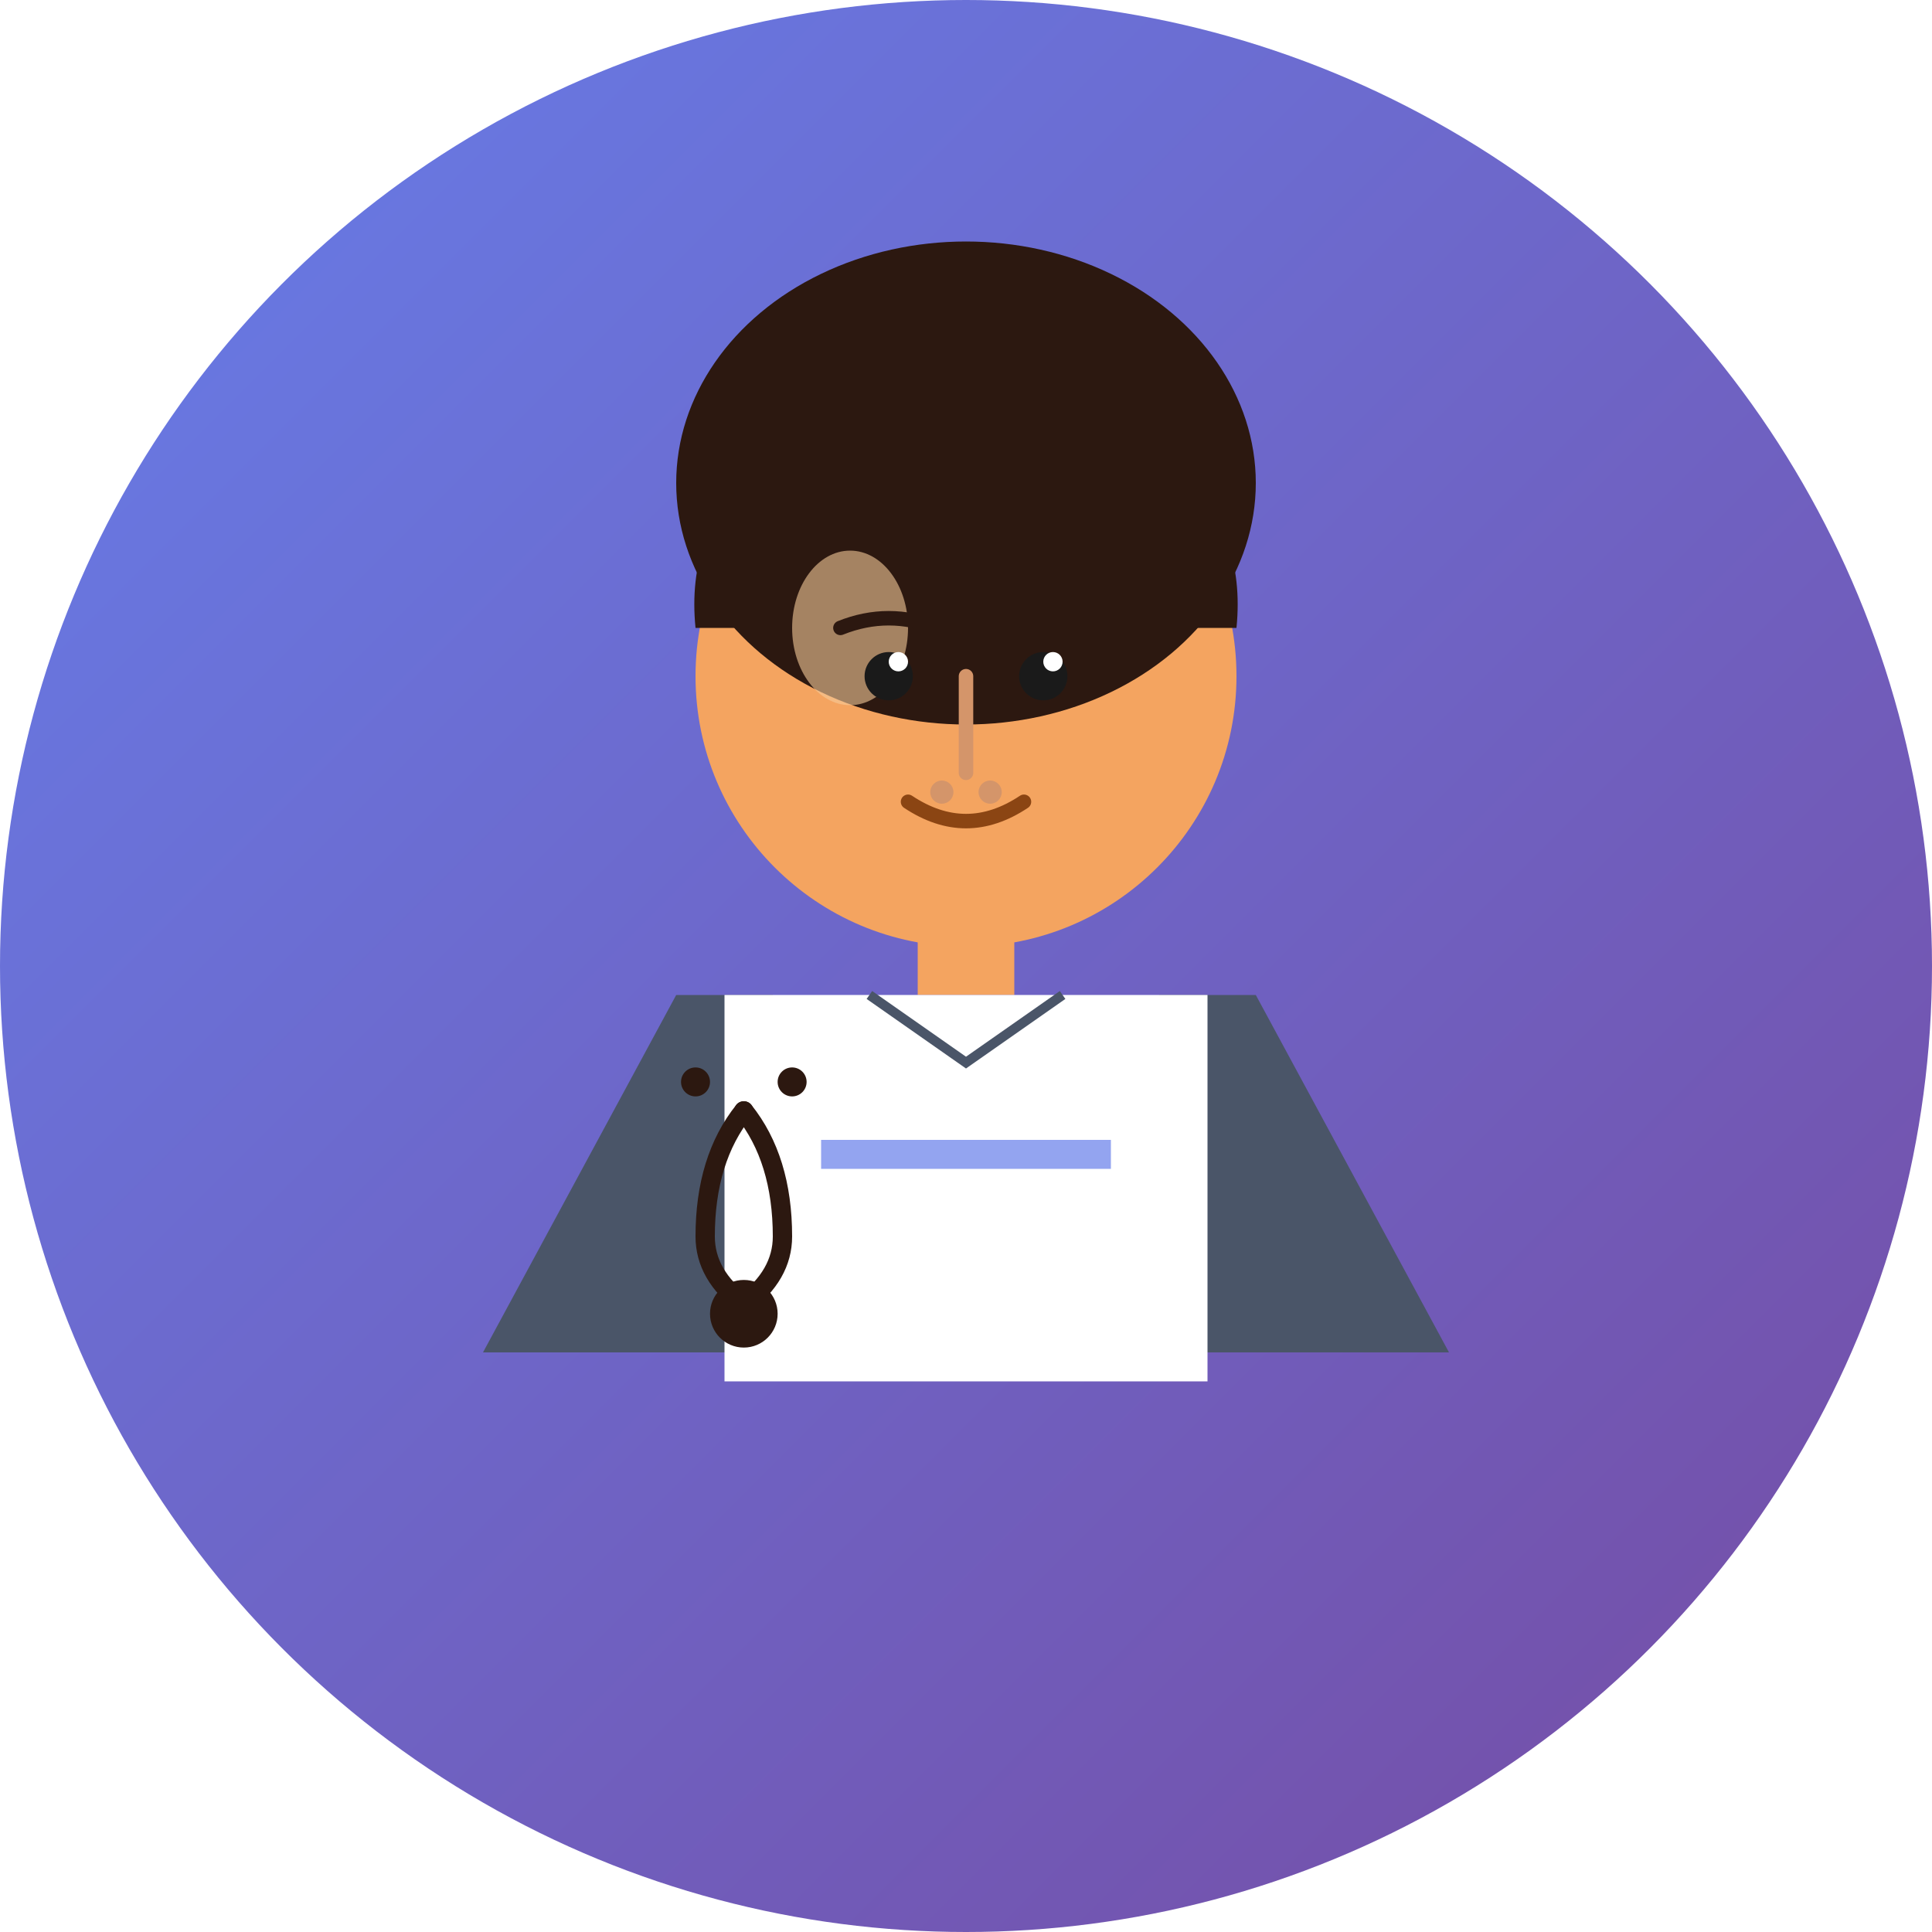 <svg xmlns="http://www.w3.org/2000/svg" viewBox="0 0 200 200" width="200" height="200">
  <defs>
    <linearGradient id="grad1" x1="0%" y1="0%" x2="100%" y2="100%">
      <stop offset="0%" style="stop-color:#667eea;stop-opacity:1" />
      <stop offset="100%" style="stop-color:#764ba2;stop-opacity:1" />
    </linearGradient>
    <filter id="shadow" x="-50%" y="-50%" width="200%" height="200%">
      <feDropShadow dx="0" dy="2" stdDeviation="3" flood-opacity="0.3"/>
    </filter>
  </defs>

  <!-- Background -->
  <circle cx="100" cy="100" r="100" fill="url(#grad1)" />

  <!-- Head -->
  <circle cx="100" cy="70" r="28" fill="#f4a460" filter="url(#shadow)" />

  <!-- Hair -->
  <ellipse cx="100" cy="50" rx="30" ry="25" fill="#2c1810" />
  <path d="M 72 65 Q 70 45 100 40 Q 130 45 128 65" fill="#2c1810" />

  <!-- Face highlight -->
  <ellipse cx="88" cy="65" rx="6" ry="8" fill="#f5c99a" opacity="0.6" />

  <!-- Eyes -->
  <circle cx="92" cy="70" r="2.5" fill="#1a1a1a" />
  <circle cx="108" cy="70" r="2.5" fill="#1a1a1a" />
  <circle cx="93" cy="68.5" r="1" fill="white" />
  <circle cx="109" cy="68.5" r="1" fill="white" />

  <!-- Eyebrows -->
  <path d="M 87 65 Q 92 63 97 65" stroke="#2c1810" stroke-width="1.5" fill="none" stroke-linecap="round" />
  <path d="M 103 65 Q 108 63 113 65" stroke="#2c1810" stroke-width="1.5" fill="none" stroke-linecap="round" />

  <!-- Nose -->
  <line x1="100" y1="70" x2="100" y2="80" stroke="#d4956a" stroke-width="1.5" stroke-linecap="round" />
  <circle cx="97.5" cy="82" r="1.2" fill="#d4956a" />
  <circle cx="102.5" cy="82" r="1.2" fill="#d4956a" />

  <!-- Smile -->
  <path d="M 94 83 Q 100 87 106 83" stroke="#8b4513" stroke-width="1.5" fill="none" stroke-linecap="round" />

  <!-- Neck -->
  <rect x="95" y="95" width="10" height="8" fill="#f4a460" />

  <!-- Body/Shirt -->
  <path d="M 70 103 L 80 103 L 85 140 L 50 140 Z" fill="#4a5568" />
  <path d="M 130 103 L 120 103 L 115 140 L 150 140 Z" fill="#4a5568" />
  <rect x="75" y="103" width="50" height="40" fill="#ffffff" filter="url(#shadow)" />

  <!-- Shirt collar -->
  <path d="M 90 103 L 100 110 L 110 103" fill="none" stroke="#4a5568" stroke-width="1" />

  <!-- Stethoscope (medical symbol) -->
  <g transform="translate(65, 110)">
    <!-- Stethoscope tube -->
    <path d="M 12 5 Q 8 10 8 18 Q 8 22 12 25" stroke="#2c1810" stroke-width="2" fill="none" stroke-linecap="round" />
    <path d="M 12 5 Q 16 10 16 18 Q 16 22 12 25" stroke="#2c1810" stroke-width="2" fill="none" stroke-linecap="round" />
    <!-- Earpieces -->
    <circle cx="7" cy="2" r="1.5" fill="#2c1810" />
    <circle cx="17" cy="2" r="1.5" fill="#2c1810" />
    <!-- Diaphragm -->
    <circle cx="12" cy="26" r="3" fill="#2c1810" stroke="#2c1810" stroke-width="1" />
  </g>

  <!-- Accent stripe (blue/professional) -->
  <rect x="85" y="118" width="30" height="3" fill="#667eea" opacity="0.7" />
</svg>
